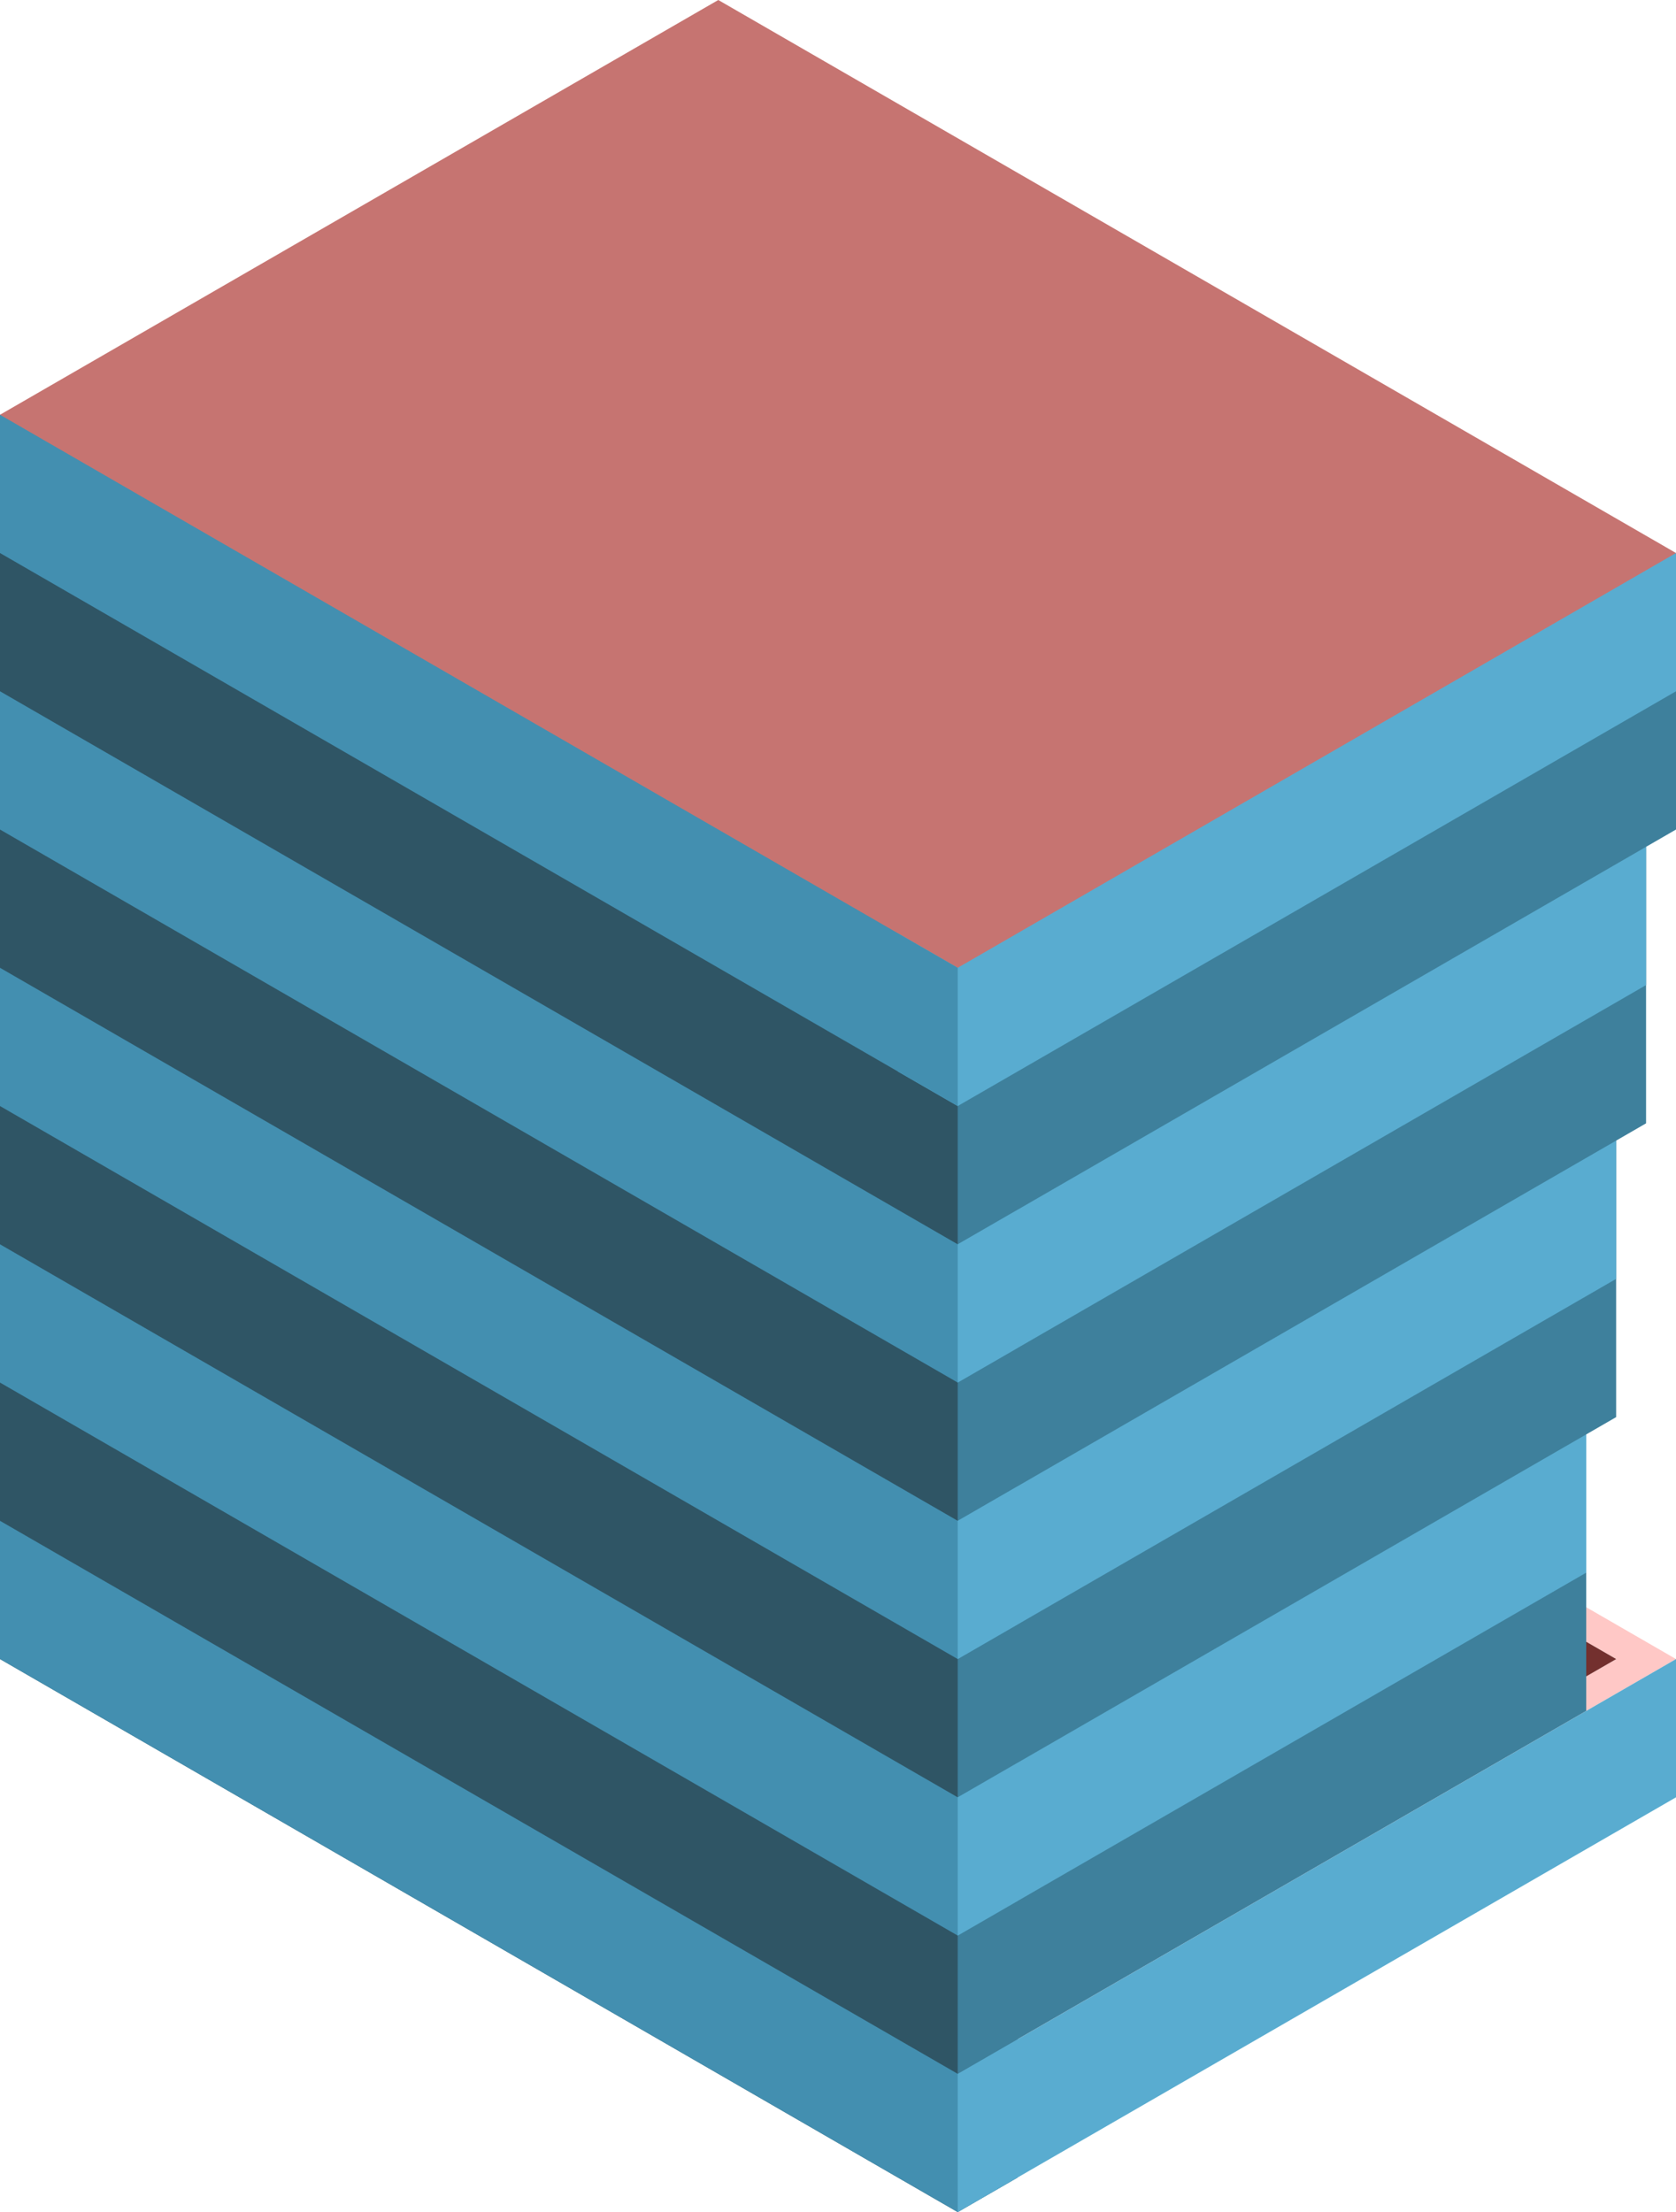 <svg id="Layer_1" data-name="Layer 1" xmlns="http://www.w3.org/2000/svg" viewBox="0 0 280 369.504">
  <defs>
    <style>
      .top-light {
        fill: #ffc8c6;
      }

      .cls-1 {
        fill: #d1d1d1;
      }

      .exterior-L-prim {
        fill: #73302e;
      }

      .curtain-L-prim-dark {
        fill: #2f5565;
      }

      .curtain-L-prim-light {
        fill: #438fb0;
      }

      .curtain-R-prim-dark {
        fill: #3e809c;
      }

      .top-dark {
        fill: #c67471;
      }

      .curtain-R-prim-light {
        fill: #59acd0;
      }
    </style>
  </defs>
  <title>Artboard 3</title>
  <g id="root">
    <path id="Path" class="top-light" d="M280,277.128,120,184.752,0,254.034,160,346.41Z"/>
    <path id="Path-2" data-name="Path" class="cls-1" d="M270,277.128l-15,8.661V268.468Z"/>
    <path id="Path-3" data-name="Path" class="exterior-L-prim" d="M270,277.128l-5,2.887-10-5.773v-5.774Z"/>
    <path id="Path-4" data-name="Path" class="curtain-L-prim-dark" d="M0,69.282l160,92.376,10-5.773V363.731l-10,5.773L0,277.128Z"/>
    <path id="Path-5" data-name="Path" class="curtain-L-prim-light" d="M0,254.034v23.094l160,92.376,10-5.773V340.637l-10,5.773Z"/>
    <path id="Path-6" data-name="Path" class="curtain-R-prim-dark" d="M160,161.658,280,92.376v46.188l-5,2.887v46.188l-5,2.887v46.188l-5,2.886v46.188l-5,2.887h0L160,346.41Z"/>
    <path id="anchor_0_161.658_280" class="top-dark" d="M280,103.923V92.376L120,0,0,69.282V80.829l160,92.376Z"/>
    <path id="Path-7" data-name="Path" class="curtain-R-prim-light" d="M160,161.658l-10-5.773v23.094l10,5.773L280,115.47V92.376Z"/>
    <path id="Path-8" data-name="Path" class="curtain-L-prim-light" d="M160,161.658v23.094L0,92.376V69.282Z"/>
    <path id="Path-9" data-name="Path" class="curtain-L-prim-light" d="M160,254.034l10-5.773v23.094l-10,5.773L0,184.752V161.658Z"/>
    <path id="Path-10" data-name="Path" class="curtain-L-prim-light" d="M160,207.846l10-5.773v23.094l-10,5.773L0,138.564V115.47Z"/>
    <path id="Path-11" data-name="Path" class="curtain-L-prim-light" d="M160,300.222l10-5.773v23.094l-10,5.773L0,230.94V207.846Z"/>
    <path id="Path-12" data-name="Path" class="curtain-R-prim-light" d="M160,300.222v23.094l105-60.622V239.6Z"/>
    <path id="Path-13" data-name="Path" class="curtain-R-prim-light" d="M160,207.846V230.94l115-66.395V141.451Z"/>
    <path id="Path-14" data-name="Path" class="curtain-R-prim-light" d="M160,254.034v23.094L270,213.62V190.526Z"/>
    <path id="Path-15" data-name="Path" class="curtain-R-prim-light" d="M280,277.128v23.094L160,369.504V346.41Z"/>
  </g>
</svg>
